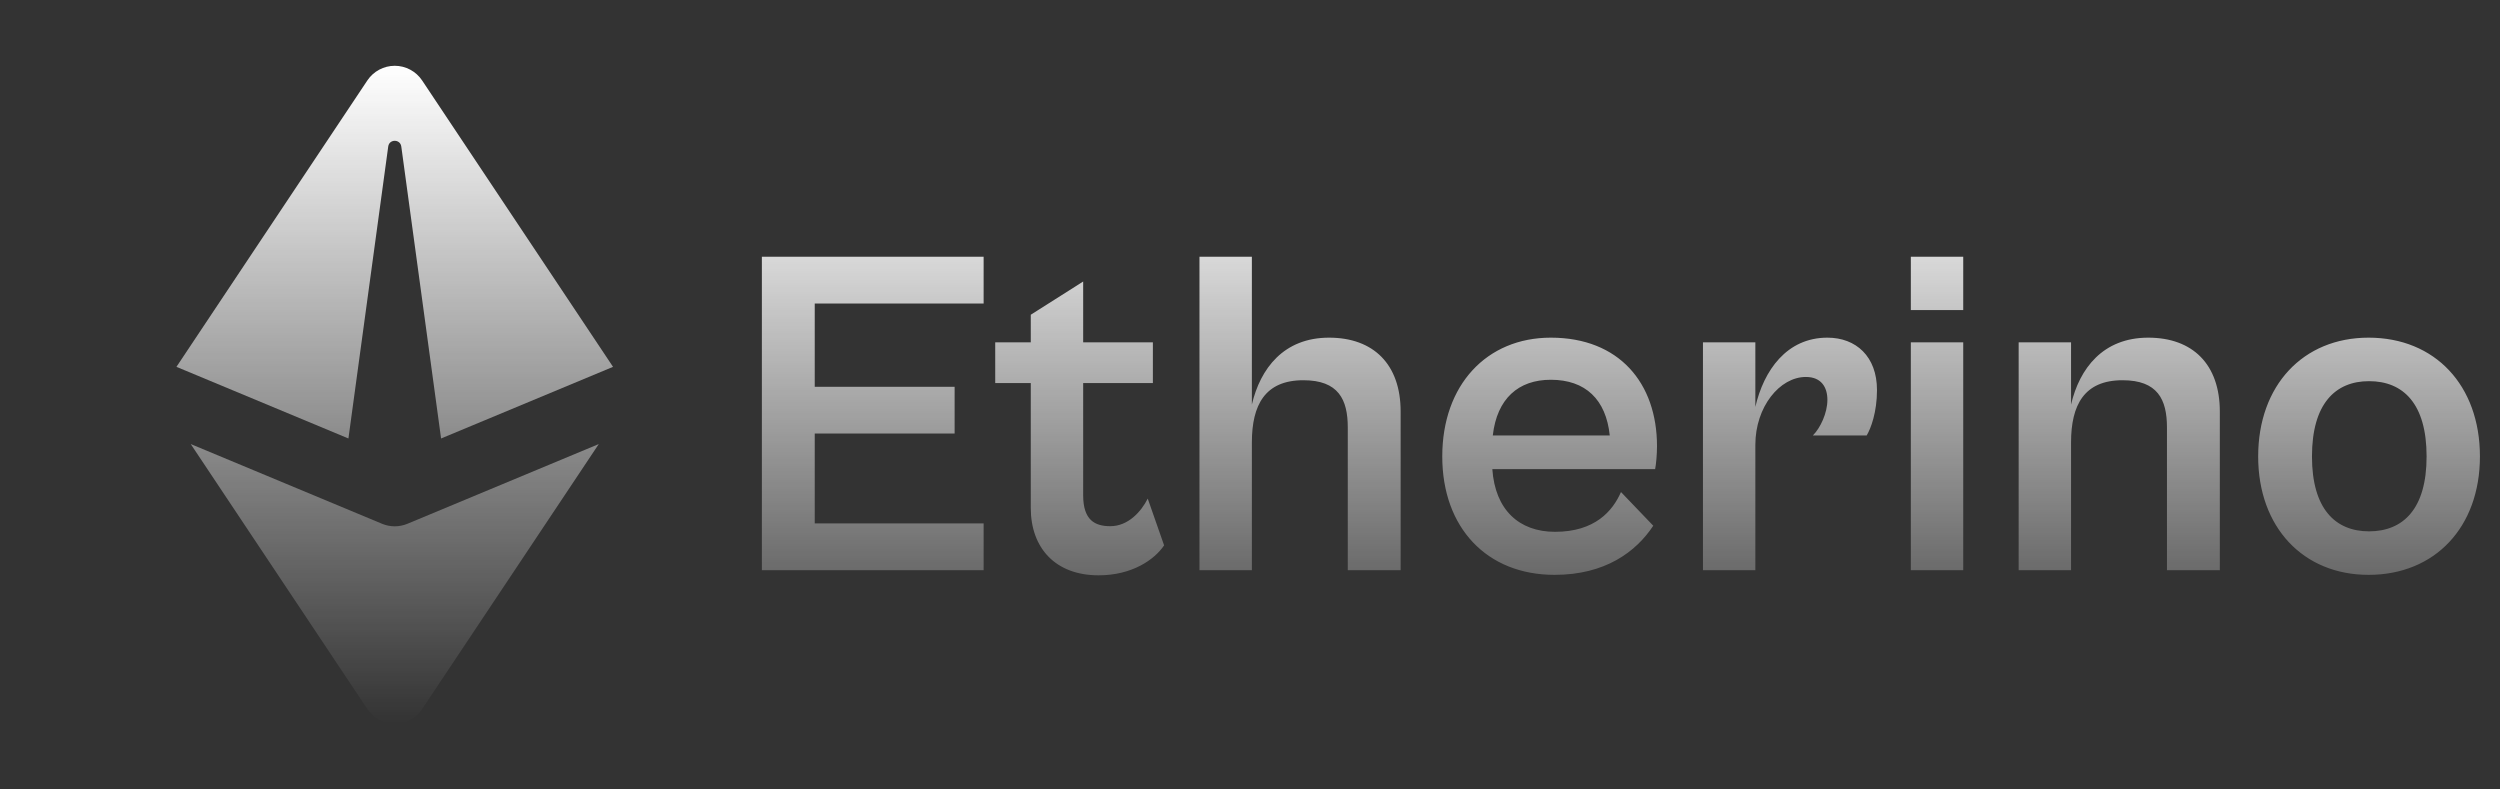 <svg width="171" height="54" viewBox="0 0 171 54" fill="none" xmlns="http://www.w3.org/2000/svg">
<rect x="0" y="0" width="171" height="54" fill="#333333" stroke="none"/>
<g clip-path="url(#clip0_507_54)">
<path d="M27 4.5C27.37 4.5 27.735 4.591 28.061 4.766C28.388 4.941 28.666 5.193 28.872 5.501L41.931 25.092L30.17 29.992L27.448 10.019C27.376 9.502 26.624 9.502 26.555 10.019L23.832 29.992L12.069 25.092L25.128 5.501C25.334 5.193 25.612 4.941 25.939 4.766C26.265 4.591 26.63 4.5 27 4.5ZM27.866 35.827L40.957 30.373L28.874 48.499C28.669 48.807 28.39 49.06 28.064 49.236C27.737 49.411 27.372 49.502 27.001 49.502C26.63 49.502 26.265 49.411 25.939 49.236C25.612 49.06 25.333 48.807 25.128 48.499L13.046 30.373L26.134 35.827C26.408 35.941 26.703 36 27 36C27.297 36 27.592 35.941 27.866 35.827Z" fill="url(#paint0_linear_507_54)"/>
</g>
<path d="M67.28 39V35.8H55.728V29.656H65.296V26.456H55.728V20.76H67.28V17.56H52.112V39H67.28ZM75.145 39.352C77.417 39.352 78.953 38.296 79.625 37.304L78.505 34.104C78.057 35 77.161 35.992 75.945 35.992C74.889 35.992 74.089 35.576 74.089 33.88V26.2H78.857V23.416H74.089V19.256L70.505 21.528V23.416H68.073V26.2H70.505V34.744C70.505 37.496 72.201 39.352 75.145 39.352ZM85.628 39V30.264C85.628 27.704 86.524 26.008 89.148 26.008C91.548 26.008 92.188 27.32 92.188 29.24V39H95.804V28.152C95.804 24.92 93.948 23.096 90.908 23.096C87.804 23.096 86.204 25.208 85.628 27.672V17.56H82.044V39H85.628ZM106.331 39.32C109.787 39.32 111.899 37.752 113.083 35.96L110.875 33.656C110.299 34.968 109.083 36.376 106.363 36.376C103.899 36.376 102.267 34.872 102.075 32.088H113.211C113.275 31.768 113.339 31.096 113.339 30.52C113.339 26.2 110.747 23.096 106.075 23.096C101.691 23.096 98.651 26.328 98.651 31.224C98.651 36.088 101.691 39.32 106.331 39.32ZM106.075 25.976C108.443 25.976 109.851 27.32 110.107 29.784H102.107C102.395 27.256 103.867 25.976 106.075 25.976ZM120.066 39V30.424C120.066 27.832 121.73 25.784 123.522 25.784C124.578 25.784 124.994 26.488 124.994 27.352C124.994 28.248 124.514 29.272 124.002 29.784H127.682C127.97 29.304 128.386 28.184 128.386 26.68C128.386 24.376 126.946 23.096 124.994 23.096C122.21 23.096 120.642 25.336 120.066 27.832V23.416H116.482V39H120.066ZM134.285 21.208V17.56H130.701V21.208H134.285ZM134.285 39V23.416H130.701V39H134.285ZM141.66 39V30.264C141.66 27.704 142.556 26.008 145.18 26.008C147.58 26.008 148.22 27.32 148.22 29.24V39H151.836V28.152C151.836 24.92 149.98 23.096 146.94 23.096C143.836 23.096 142.236 25.208 141.66 27.672V23.416H138.076V39H141.66ZM162.01 39.32C166.555 39.32 169.627 36.056 169.627 31.224C169.627 26.36 166.555 23.096 162.01 23.096C157.531 23.096 154.459 26.36 154.459 31.224C154.459 36.056 157.531 39.32 162.01 39.32ZM162.043 36.344C159.739 36.344 158.139 34.808 158.139 31.224C158.139 27.608 159.739 26.072 162.043 26.072C164.379 26.072 165.979 27.608 165.979 31.224C165.979 34.808 164.379 36.344 162.043 36.344Z" fill="url(#paint1_linear_507_54)"/>
<defs>
<linearGradient id="paint0_linear_507_54" x1="27" y1="4.5" x2="27" y2="49.502" gradientUnits="userSpaceOnUse">
<stop stop-color="white"/>
<stop offset="1" stop-color="white" stop-opacity="0"/>
</linearGradient>
<linearGradient id="paint1_linear_507_54" x1="110.5" y1="10" x2="110.5" y2="50" gradientUnits="userSpaceOnUse">
<stop stop-color="white"/>
<stop offset="1" stop-color="white" stop-opacity="0"/>
</linearGradient>
<clipPath id="clip0_507_54">
<rect width="54" height="54" fill="white"/>
</clipPath>
</defs>
</svg>
